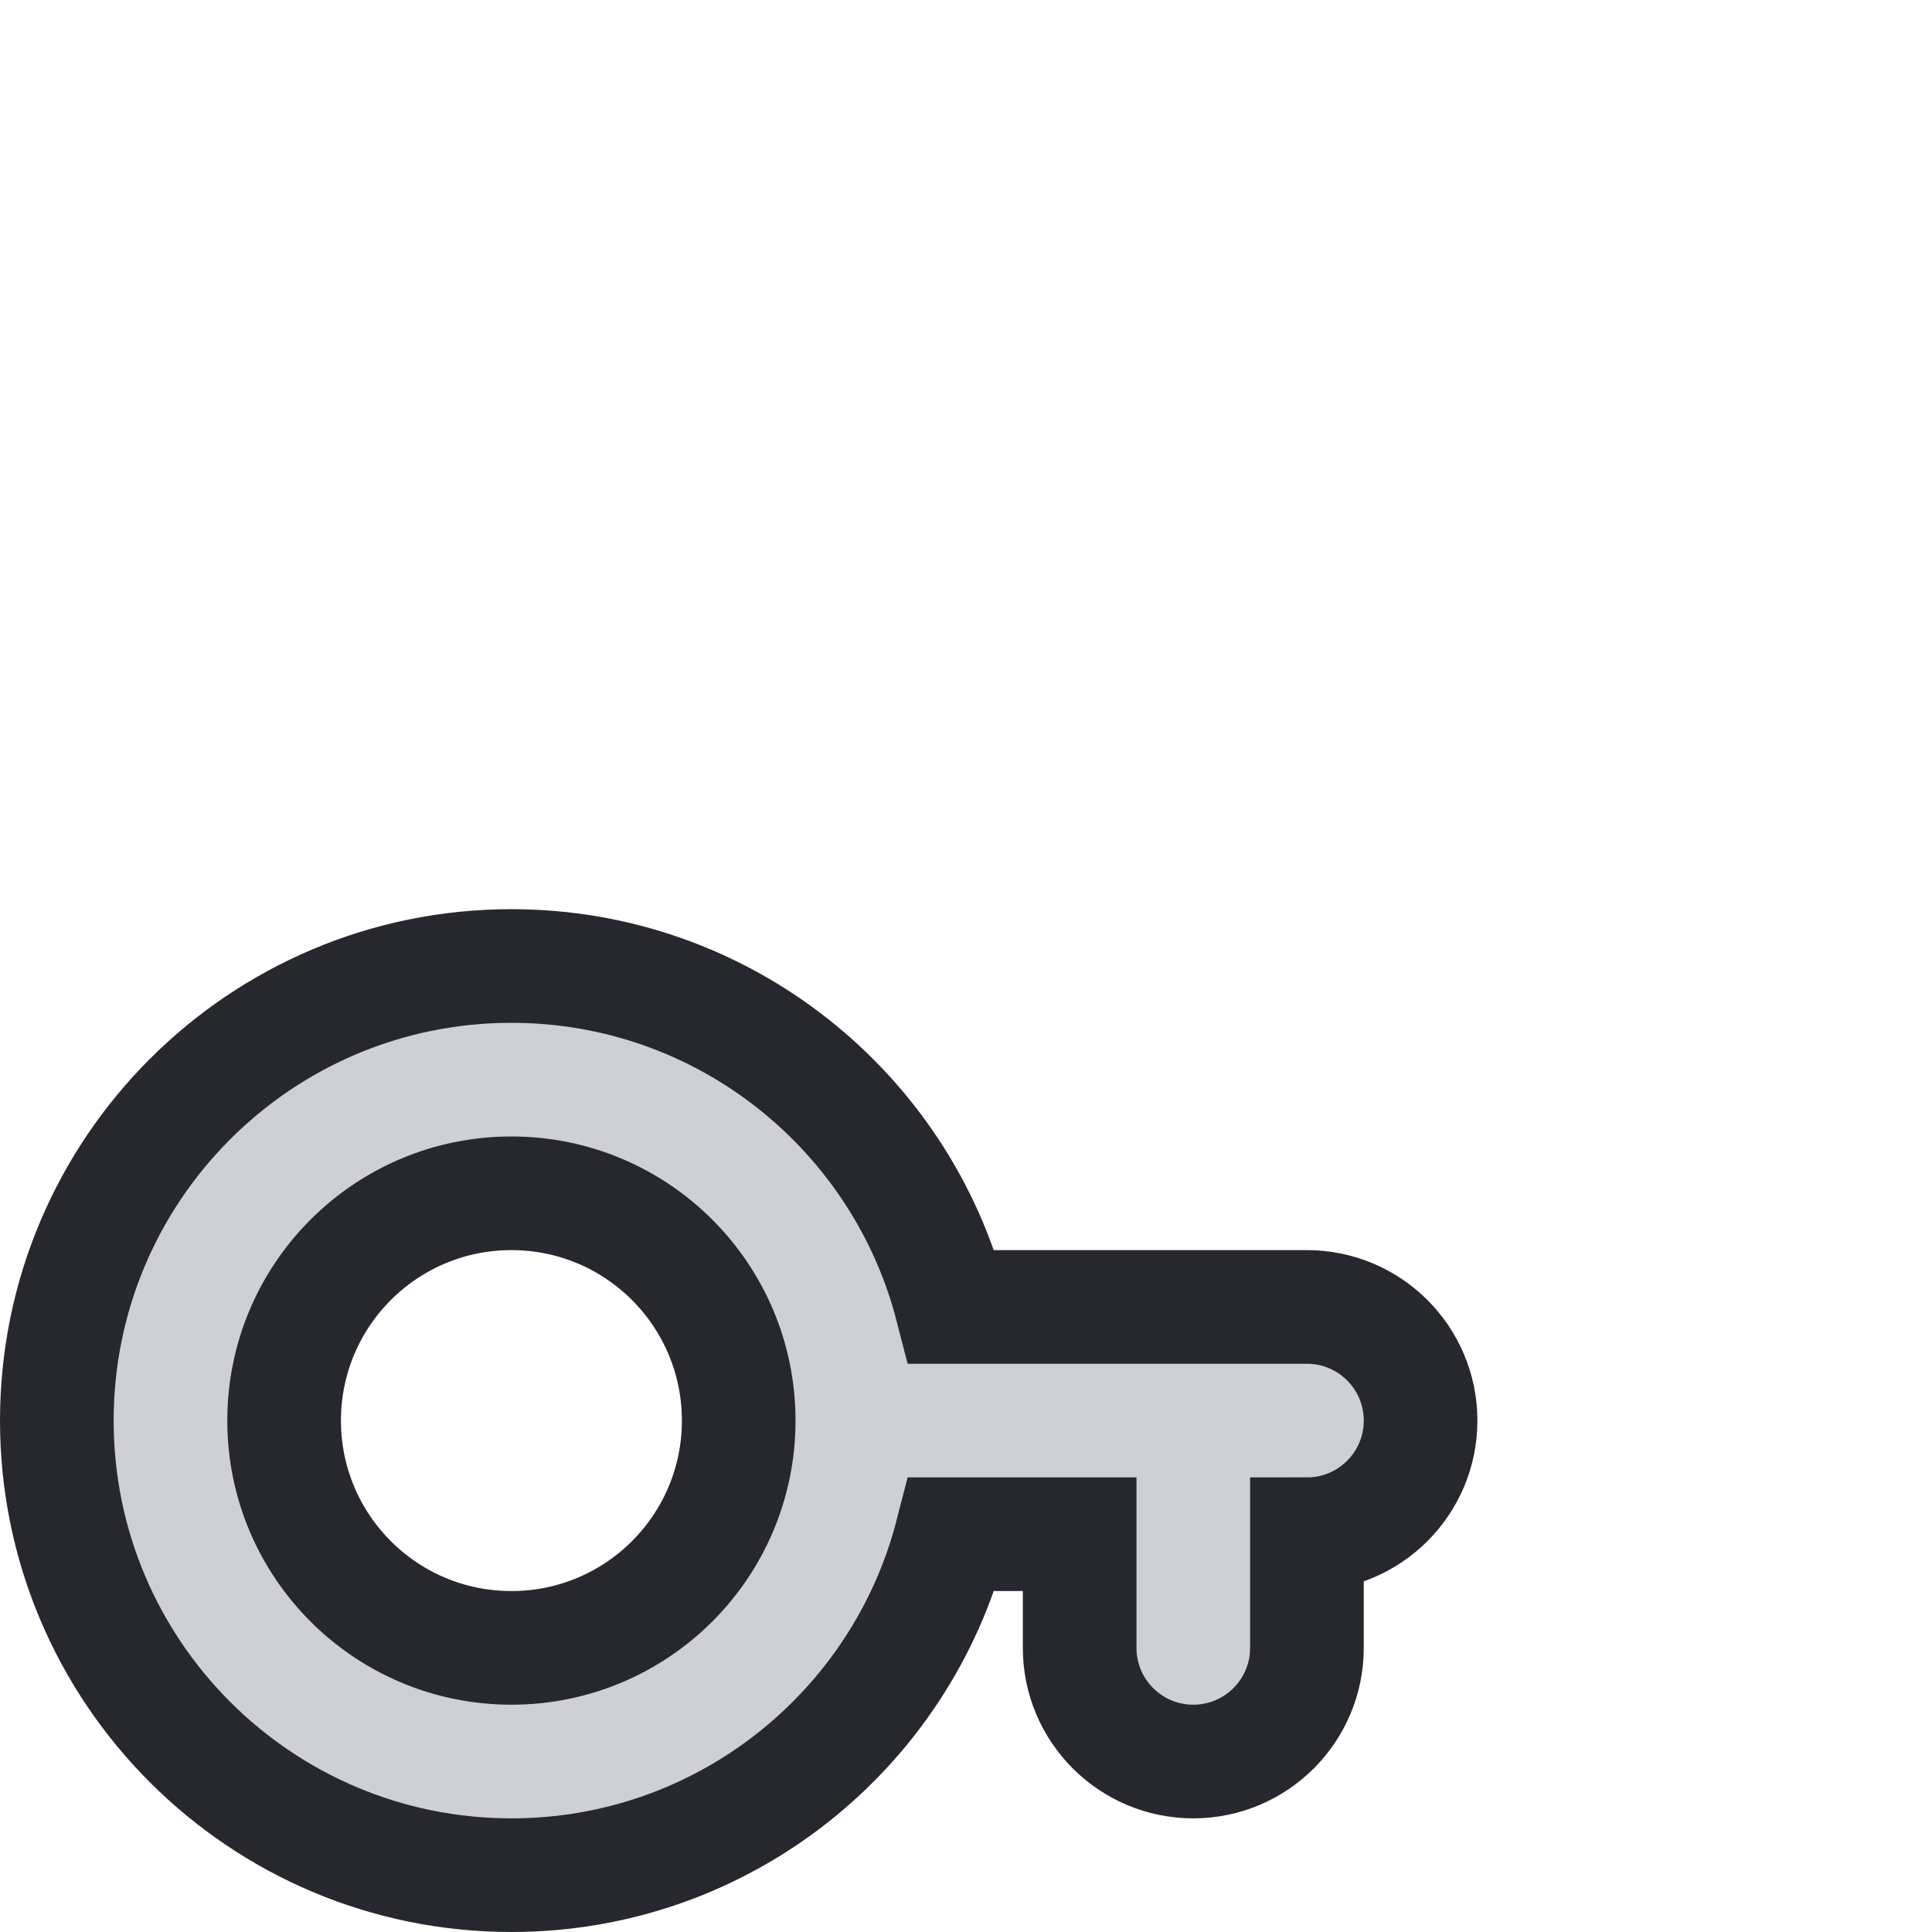 <svg width="17" height="17" viewBox="0 0 17 17" fill="none" xmlns="http://www.w3.org/2000/svg">
<path d="M4.5 16.5C6.364 16.5 7.93 15.225 8.374 13.5H9.5V14.5C9.5 15.052 9.948 15.5 10.5 15.5C11.052 15.5 11.5 15.052 11.5 14.5V13.5C12.052 13.5 12.5 13.052 12.5 12.5C12.5 11.948 12.052 11.5 11.5 11.5H8.374C7.93 9.775 6.364 8.5 4.5 8.5C2.291 8.5 0.5 10.291 0.5 12.5C0.5 14.709 2.291 16.5 4.5 16.5ZM6.5 12.5C6.5 13.605 5.605 14.5 4.5 14.5C3.395 14.5 2.5 13.605 2.5 12.5C2.5 11.395 3.395 10.5 4.5 10.5C5.605 10.5 6.5 11.395 6.5 12.5Z" fill="#CED0D6" stroke="#27282E" stroke-linecap="round"/>
</svg>
